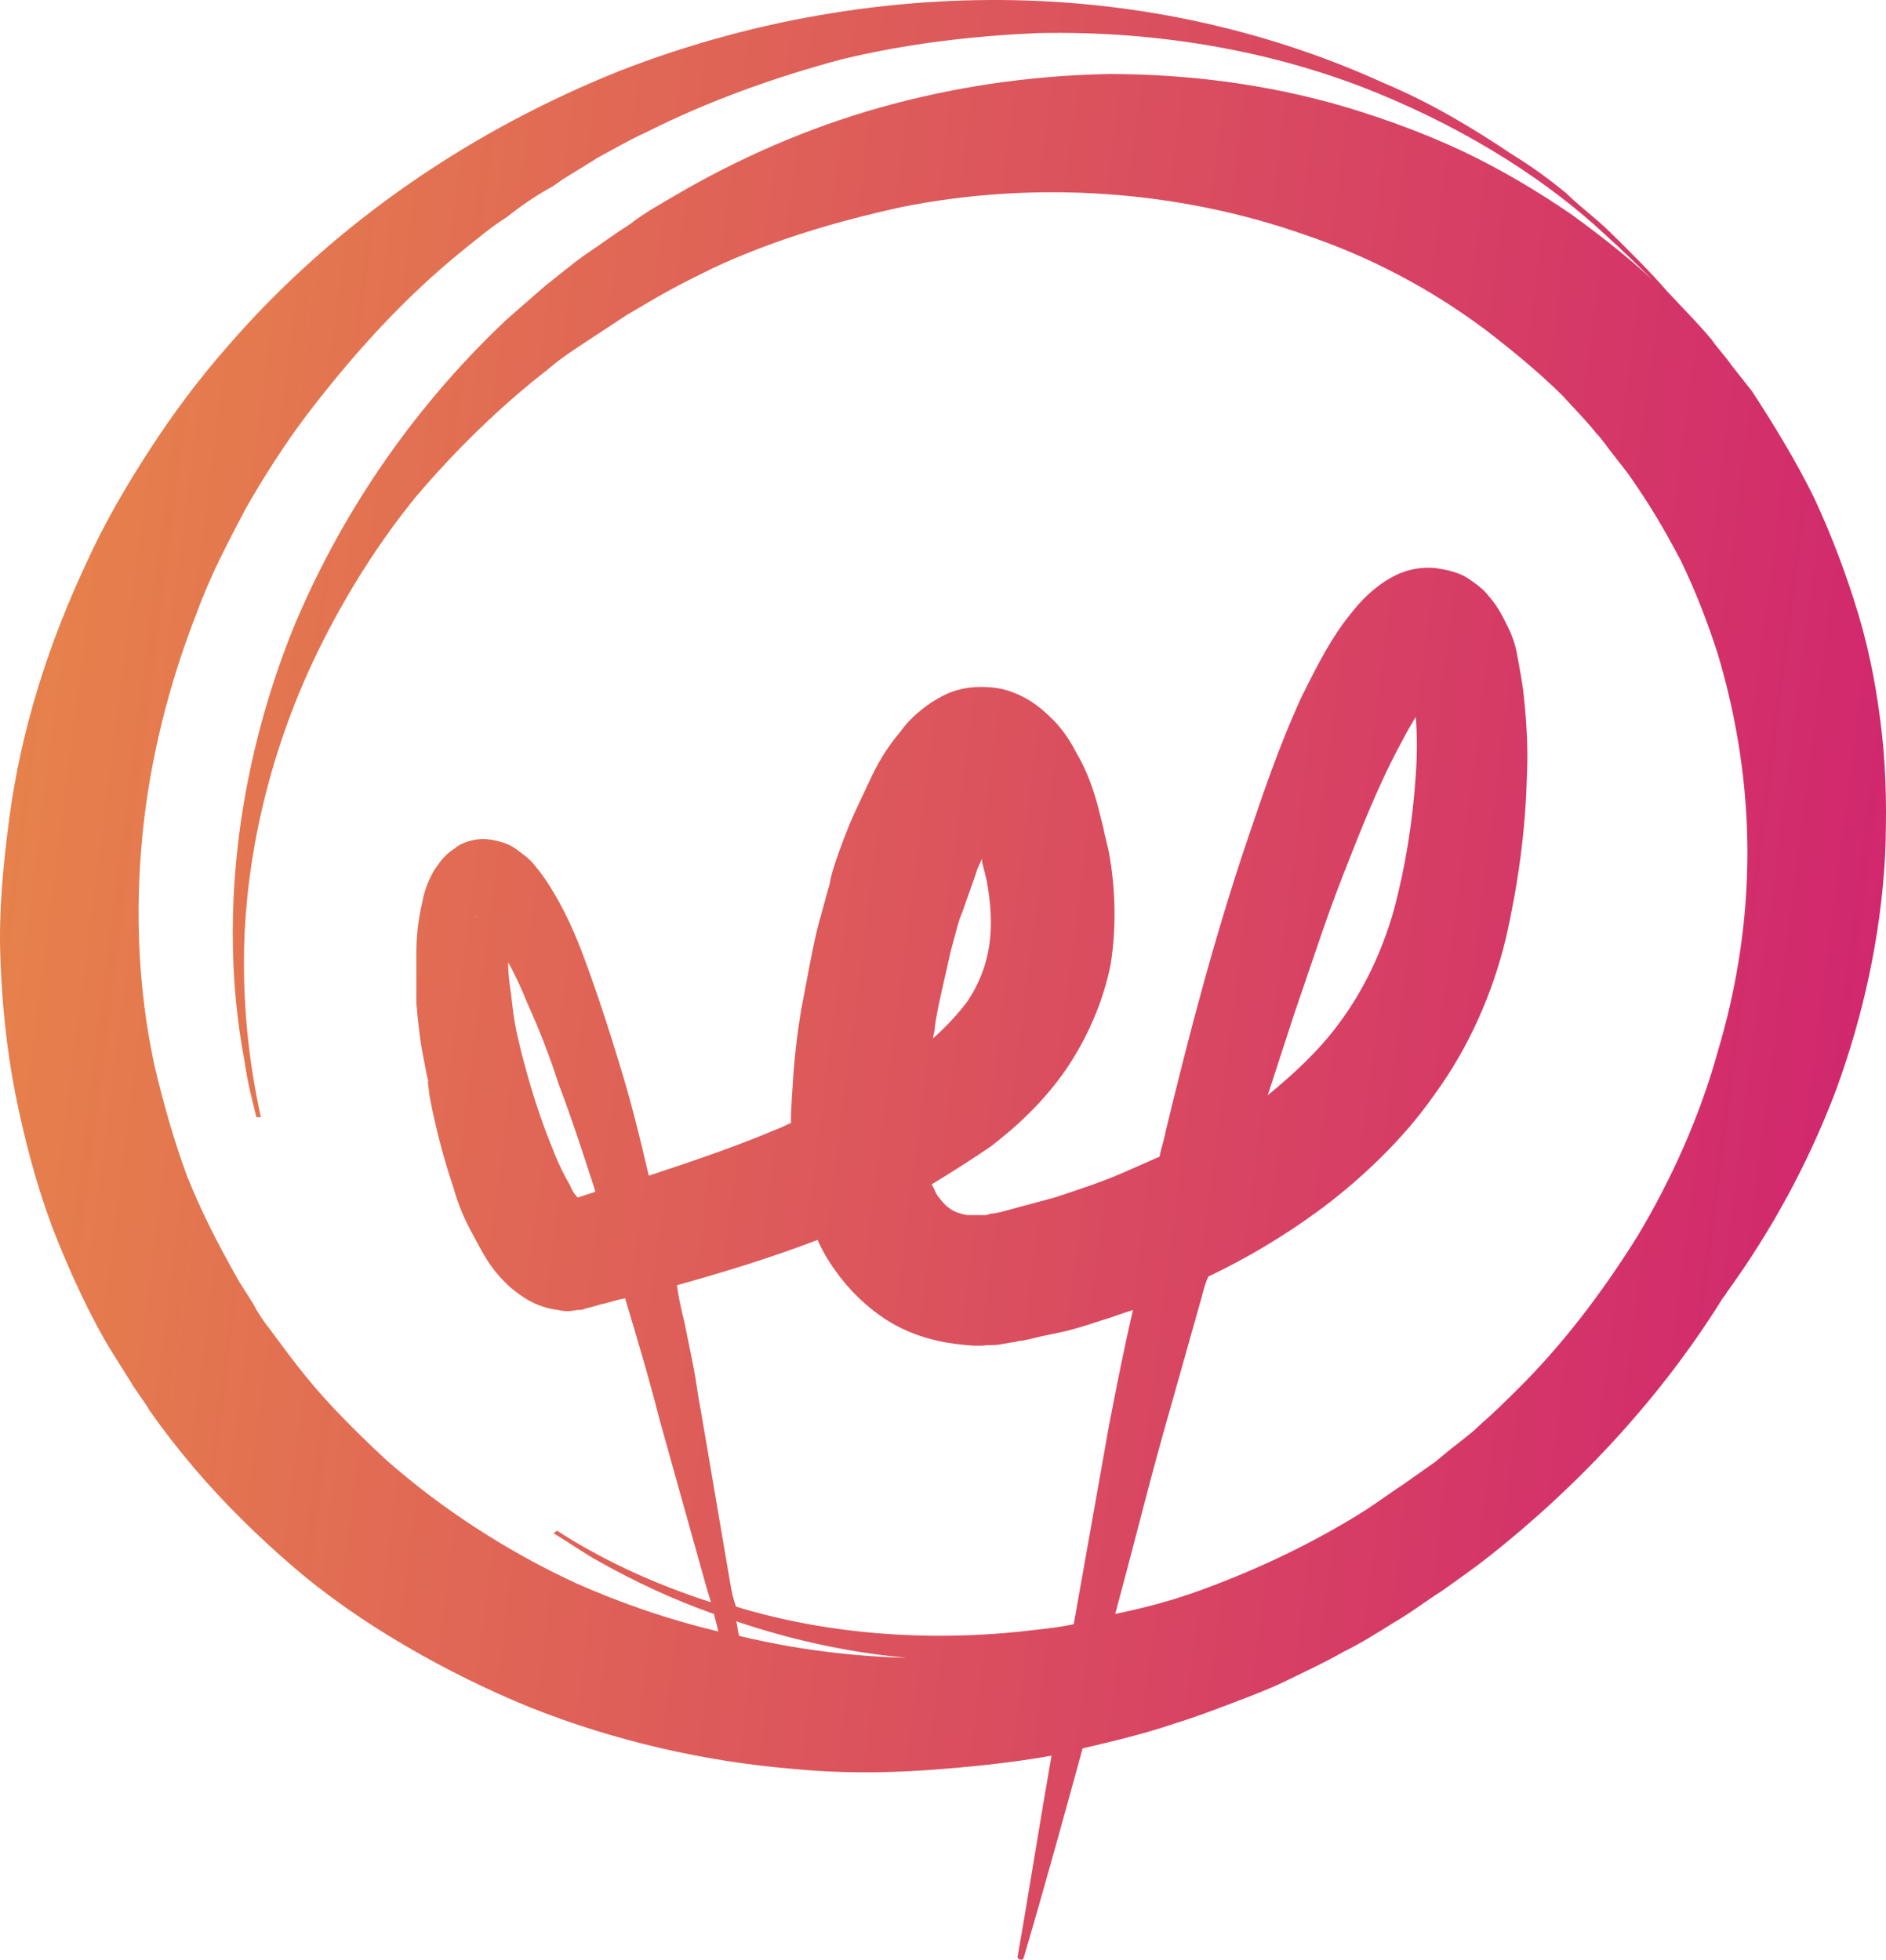 <svg width="128" height="133" viewBox="0 0 128 133" fill="none" xmlns="http://www.w3.org/2000/svg">
<path d="M127.739 49.941C127.437 47.165 126.935 44.388 126.131 41.711C125.327 39.034 124.322 36.356 123.117 33.779C121.911 31.3 120.202 28.523 118.896 26.54L117.489 24.755C117.087 24.16 116.585 23.665 116.183 23.07C115.278 21.979 114.274 20.987 113.269 19.897L113.168 19.797C112.063 18.508 110.757 17.219 109.249 15.732C108.345 14.84 107.24 14.046 106.235 13.055C105.129 12.162 103.923 11.27 102.617 10.477C100.105 8.791 97.191 7.006 93.875 5.618C87.343 2.643 79.404 0.462 70.461 0.065C61.518 -0.331 51.67 1.057 42.023 4.825C32.376 8.692 22.931 14.84 15.394 23.565C13.485 25.747 11.777 28.027 10.169 30.506C8.561 32.985 7.054 35.563 5.848 38.24C3.336 43.595 1.426 49.445 0.622 55.593C0.22 58.667 -0.081 61.741 0.019 64.814C0.12 67.888 0.421 71.061 1.024 74.135C1.627 77.209 2.431 80.283 3.537 83.257C4.642 86.133 6.149 89.405 7.556 91.686L8.862 93.768C9.264 94.462 9.767 95.057 10.169 95.751C11.073 97.04 12.078 98.329 13.083 99.519C15.093 101.899 17.404 104.18 19.816 106.262C22.227 108.344 24.84 110.129 27.553 111.715C30.266 113.302 33.08 114.69 35.994 115.88C41.722 118.161 47.852 119.549 53.78 120.045C56.795 120.342 59.809 120.342 62.724 120.144C65.638 119.945 68.552 119.648 71.365 119.152C70.562 123.713 69.858 128.275 69.054 132.836C69.155 133.034 69.356 133.034 69.456 132.935C70.863 128.175 72.169 123.416 73.476 118.656C75.586 118.161 77.696 117.665 79.706 116.971C81.012 116.574 82.319 116.078 83.625 115.583C84.931 115.087 86.238 114.591 87.444 113.996C88.649 113.401 89.956 112.806 91.162 112.112C92.367 111.517 93.473 110.823 94.578 110.129C95.784 109.435 96.789 108.642 97.894 107.947C98.999 107.154 100.004 106.46 101.009 105.667C107.541 100.511 112.867 94.561 116.786 88.314C116.886 88.116 117.087 87.918 117.188 87.72C120.202 83.555 122.715 78.994 124.624 73.937C126.433 68.979 127.638 63.625 127.94 58.072C128.04 55.494 128.04 52.717 127.739 49.941ZM49.56 107.452L47.55 95.652C47.349 94.66 47.248 93.669 47.048 92.677L46.445 89.703C46.244 88.909 46.043 88.017 45.942 87.224C49.158 86.331 52.373 85.34 55.489 84.15C55.79 84.844 56.192 85.538 56.694 86.232C57.599 87.521 58.805 88.711 60.211 89.603C61.618 90.496 63.226 90.992 64.733 91.19C65.537 91.289 66.241 91.388 67.044 91.289C67.447 91.289 67.748 91.289 68.15 91.19L68.753 91.091C68.954 91.091 69.054 90.992 69.356 90.992C69.858 90.893 70.26 90.793 70.662 90.694L72.069 90.397C72.973 90.198 73.878 89.901 74.782 89.603C75.486 89.405 76.189 89.108 76.892 88.909C76.289 91.487 75.787 94.066 75.284 96.644C74.481 101.205 73.677 105.667 72.873 110.228C71.968 110.426 71.064 110.526 70.16 110.625C62.824 111.517 55.79 110.823 49.962 109.038C49.761 108.542 49.66 108.047 49.56 107.452ZM26.146 99.023C24.237 97.239 22.328 95.355 20.72 93.371C19.916 92.38 19.112 91.289 18.308 90.198C17.906 89.703 17.504 89.108 17.203 88.513L16.198 86.926C14.691 84.249 13.686 82.266 12.681 79.787C11.777 77.308 11.073 74.829 10.47 72.251C9.365 67.095 9.164 61.84 9.666 56.684C10.169 51.528 11.475 46.371 13.384 41.513C14.289 39.034 15.495 36.753 16.7 34.473C18.007 32.192 19.413 30.011 20.921 28.027C24.036 23.962 27.453 20.194 31.372 17.021C32.376 16.228 33.281 15.434 34.386 14.741C35.391 13.947 36.396 13.253 37.501 12.658L38.205 12.162L39.009 11.667C39.511 11.369 40.114 10.973 40.616 10.675C41.722 10.08 42.727 9.485 43.832 8.989C48.153 6.808 52.675 5.221 57.096 4.032C61.618 2.941 66.04 2.445 70.361 2.247C79.002 2.048 86.941 3.635 93.473 6.312C100.004 8.989 105.23 12.46 108.948 15.93C110.154 17.021 111.159 18.013 112.163 19.004C110.455 17.418 108.546 15.93 106.637 14.542C104.325 12.956 101.813 11.468 99.301 10.278C96.789 9.089 94.076 8.097 91.463 7.304C86.137 5.717 80.61 5.023 75.284 5.023C69.858 5.122 64.633 5.916 59.709 7.304C54.785 8.692 50.062 10.774 45.842 13.253C44.837 13.848 43.731 14.443 42.727 15.236C41.621 15.93 40.717 16.624 39.812 17.219C38.808 17.913 37.903 18.707 36.999 19.401C36.094 20.194 35.291 20.888 34.386 21.681C27.654 28.027 22.931 35.365 19.916 42.603C17.002 49.842 15.796 56.981 15.796 63.327C15.796 66.5 16.098 69.376 16.6 72.053C16.801 73.441 17.102 74.631 17.404 75.821C17.504 75.821 17.605 75.821 17.705 75.821C16.901 72.152 16.399 67.987 16.6 63.327C16.901 57.179 18.509 50.238 21.926 43.496C23.634 40.124 25.744 36.753 28.256 33.679C30.869 30.605 33.884 27.631 37.2 25.053C38.004 24.359 38.908 23.764 39.812 23.169C40.717 22.574 41.621 21.979 42.526 21.384C43.531 20.789 44.535 20.194 45.44 19.698C46.344 19.203 47.349 18.707 48.354 18.211C52.373 16.327 56.694 15.038 61.216 14.046C70.16 12.261 79.806 12.857 88.549 15.93C92.97 17.418 97.09 19.599 100.808 22.375C102.617 23.764 104.426 25.251 106.034 26.837C106.838 27.73 107.641 28.523 108.345 29.416C108.747 29.812 109.048 30.308 109.45 30.804L110.455 32.093C112.063 34.373 112.967 35.96 114.073 38.042C115.078 40.124 115.881 42.207 116.585 44.388C117.891 48.751 118.595 53.312 118.595 57.873C118.595 62.435 117.891 66.996 116.585 71.359C115.379 75.722 113.47 79.985 111.159 83.853C108.747 87.72 106.034 91.289 102.919 94.363C102.115 95.156 101.311 95.95 100.507 96.644C99.703 97.437 98.799 98.032 97.995 98.726L97.392 99.222L96.688 99.718L95.281 100.709C94.377 101.304 93.573 101.899 92.669 102.494C89.051 104.774 85.233 106.559 81.414 107.947C79.505 108.642 77.596 109.137 75.686 109.534C76.792 105.469 77.797 101.403 78.902 97.437C79.806 94.264 80.711 90.992 81.615 87.819C81.716 87.422 81.816 87.025 82.017 86.629C84.529 85.439 87.041 83.952 89.353 82.266C90.86 81.175 92.367 79.886 93.674 78.597C95.081 77.209 96.286 75.821 97.392 74.234C99.703 71.061 101.311 67.392 102.215 63.625C103.019 60.055 103.521 56.485 103.622 52.816C103.722 51.032 103.622 49.148 103.421 47.264C103.32 46.272 103.12 45.281 102.919 44.19C102.818 43.694 102.617 43.099 102.316 42.504C102.014 41.909 101.713 41.215 101.009 40.422C100.708 40.025 100.205 39.629 99.603 39.232C98.999 38.836 98.095 38.637 97.291 38.538C95.583 38.439 94.478 39.133 93.875 39.53C92.468 40.521 91.865 41.413 91.162 42.306C89.956 43.992 89.152 45.677 88.348 47.264C86.841 50.536 85.735 53.808 84.63 57.08C82.419 63.625 80.711 70.169 79.103 76.812C79.002 77.407 78.802 77.903 78.701 78.498C77.797 78.895 76.892 79.291 75.988 79.688C74.581 80.283 73.074 80.779 71.567 81.274C70.863 81.473 70.059 81.671 69.356 81.869L68.25 82.167C67.949 82.266 67.447 82.365 67.246 82.365L66.944 82.464C67.145 82.464 66.944 82.464 66.944 82.464H66.743C66.643 82.464 66.542 82.464 66.341 82.464C66.04 82.464 65.839 82.464 65.638 82.464C65.135 82.365 64.834 82.266 64.532 82.068C64.231 81.869 64.03 81.671 63.728 81.274C63.528 81.076 63.427 80.68 63.226 80.382C64.532 79.589 65.939 78.696 67.246 77.804C69.054 76.416 70.863 74.73 72.37 72.549C73.777 70.466 74.883 67.987 75.385 65.409C75.787 62.831 75.686 60.253 75.284 57.973C75.184 57.378 74.983 56.783 74.883 56.188L74.782 55.791L74.682 55.395L74.481 54.601C74.179 53.511 73.777 52.321 73.074 51.131C72.772 50.536 72.37 49.842 71.667 49.049C70.963 48.355 69.959 47.264 68.049 46.768C67.145 46.57 66.04 46.57 65.236 46.768C64.331 46.966 63.728 47.363 63.226 47.66C62.221 48.355 61.618 48.949 61.116 49.644C60.111 50.833 59.508 51.924 59.006 53.015C58.503 54.105 58.001 55.097 57.599 56.089C57.197 57.08 56.795 58.171 56.493 59.163L56.393 59.559L56.292 60.055L56.091 60.749L55.69 62.236C55.388 63.228 55.187 64.319 54.986 65.31C54.785 66.401 54.584 67.392 54.383 68.483C54.082 70.268 53.881 72.053 53.78 73.937C53.78 73.937 53.68 75.127 53.68 76.217C53.378 76.317 53.077 76.515 52.775 76.614C49.962 77.804 47.048 78.796 44.033 79.787C43.43 77.209 42.827 74.73 42.023 72.152C41.42 70.169 40.817 68.285 40.114 66.302C39.41 64.319 38.707 62.435 37.501 60.452C37.2 59.956 36.898 59.46 36.396 58.865C36.195 58.568 35.894 58.27 35.492 57.973C35.09 57.675 34.688 57.279 33.783 57.08C33.381 56.981 32.879 56.882 32.276 56.981C31.773 57.08 31.171 57.279 30.869 57.576C30.065 58.072 29.764 58.667 29.462 59.063C28.96 59.956 28.759 60.65 28.658 61.245C28.357 62.534 28.256 63.625 28.256 64.814C28.256 65.905 28.256 66.996 28.256 68.087C28.357 69.177 28.457 70.268 28.658 71.359C28.759 71.855 28.859 72.45 28.96 72.945L29.06 73.342V73.54C29.06 73.54 28.96 73.342 29.06 73.441V73.54V73.639L29.161 74.433C29.563 76.515 30.065 78.498 30.769 80.58C31.07 81.671 31.472 82.663 32.075 83.753C32.678 84.844 33.18 86.034 34.587 87.323C35.291 87.918 36.295 88.711 37.903 88.909C38.305 89.009 38.707 89.009 39.109 88.909C39.31 88.909 39.511 88.909 39.712 88.81L40.114 88.711L40.817 88.513C41.32 88.414 41.822 88.215 42.425 88.116C43.229 90.793 44.033 93.471 44.736 96.247L47.952 107.749C48.052 108.047 48.153 108.443 48.253 108.741C44.234 107.452 40.717 105.766 37.803 103.882C37.702 103.981 37.602 103.981 37.602 104.08C38.607 104.675 39.712 105.469 40.817 106.063C43.129 107.353 45.641 108.542 48.454 109.534C48.555 109.931 48.655 110.327 48.756 110.724C45.44 109.931 42.224 108.84 39.109 107.452C34.587 105.369 30.065 102.494 26.146 99.023ZM86.037 74.334C86.64 72.45 87.243 70.665 87.845 68.781C88.951 65.608 89.956 62.435 91.162 59.361C92.367 56.287 93.573 53.213 95.081 50.437C95.382 49.842 95.784 49.148 96.085 48.652C96.186 49.941 96.186 51.23 96.085 52.618C95.884 55.692 95.382 58.865 94.578 61.84C93.774 64.616 92.568 67.194 90.86 69.475C89.554 71.26 87.845 72.846 86.037 74.334ZM63.327 70.466C63.327 70.268 63.427 70.07 63.427 69.871C63.528 68.979 63.728 68.087 63.929 67.194C64.13 66.302 64.331 65.409 64.532 64.517L64.934 63.03L65.135 62.336L65.336 61.84C65.638 60.947 65.939 60.154 66.241 59.262C66.341 58.865 66.542 58.568 66.643 58.27V58.369V58.468C66.743 58.865 66.844 59.262 66.944 59.658C67.246 61.245 67.346 62.732 67.145 64.12C66.944 65.508 66.442 66.798 65.638 67.987C65.035 68.781 64.231 69.673 63.327 70.466ZM39.21 81.274C39.009 81.076 38.808 80.779 38.707 80.481C38.305 79.787 37.903 78.994 37.602 78.201C36.898 76.515 36.295 74.73 35.793 72.945L35.391 71.458C35.291 71.061 35.19 70.566 35.09 70.169C34.889 69.276 34.788 68.384 34.688 67.492C34.587 66.798 34.487 66.103 34.487 65.31C34.989 66.203 35.391 67.095 35.793 68.087C36.597 69.871 37.3 71.656 37.903 73.54C38.808 75.92 39.611 78.399 40.415 80.878L39.21 81.274ZM39.712 81.77L39.611 81.671C39.712 81.77 39.712 81.77 39.712 81.77ZM32.376 62.236C32.276 62.236 32.276 62.137 32.376 62.236C32.276 62.137 32.376 62.236 32.376 62.236ZM50.163 111.021C50.062 110.724 50.062 110.327 49.962 110.03C53.479 111.22 57.297 112.112 61.518 112.509C57.699 112.41 53.881 111.914 50.163 111.021Z" fill="url(#paint0_linear)"/>
<defs>
<linearGradient id="paint0_linear" x1="-40.602" y1="55.246" x2="155.471" y2="80.236" gradientUnits="userSpaceOnUse">
<stop stop-color="#DC6D3E"/>
<stop offset="0" stop-color="#ED9E40"/>
<stop offset="1" stop-color="#CC1276"/>
</linearGradient>
</defs>
</svg>
